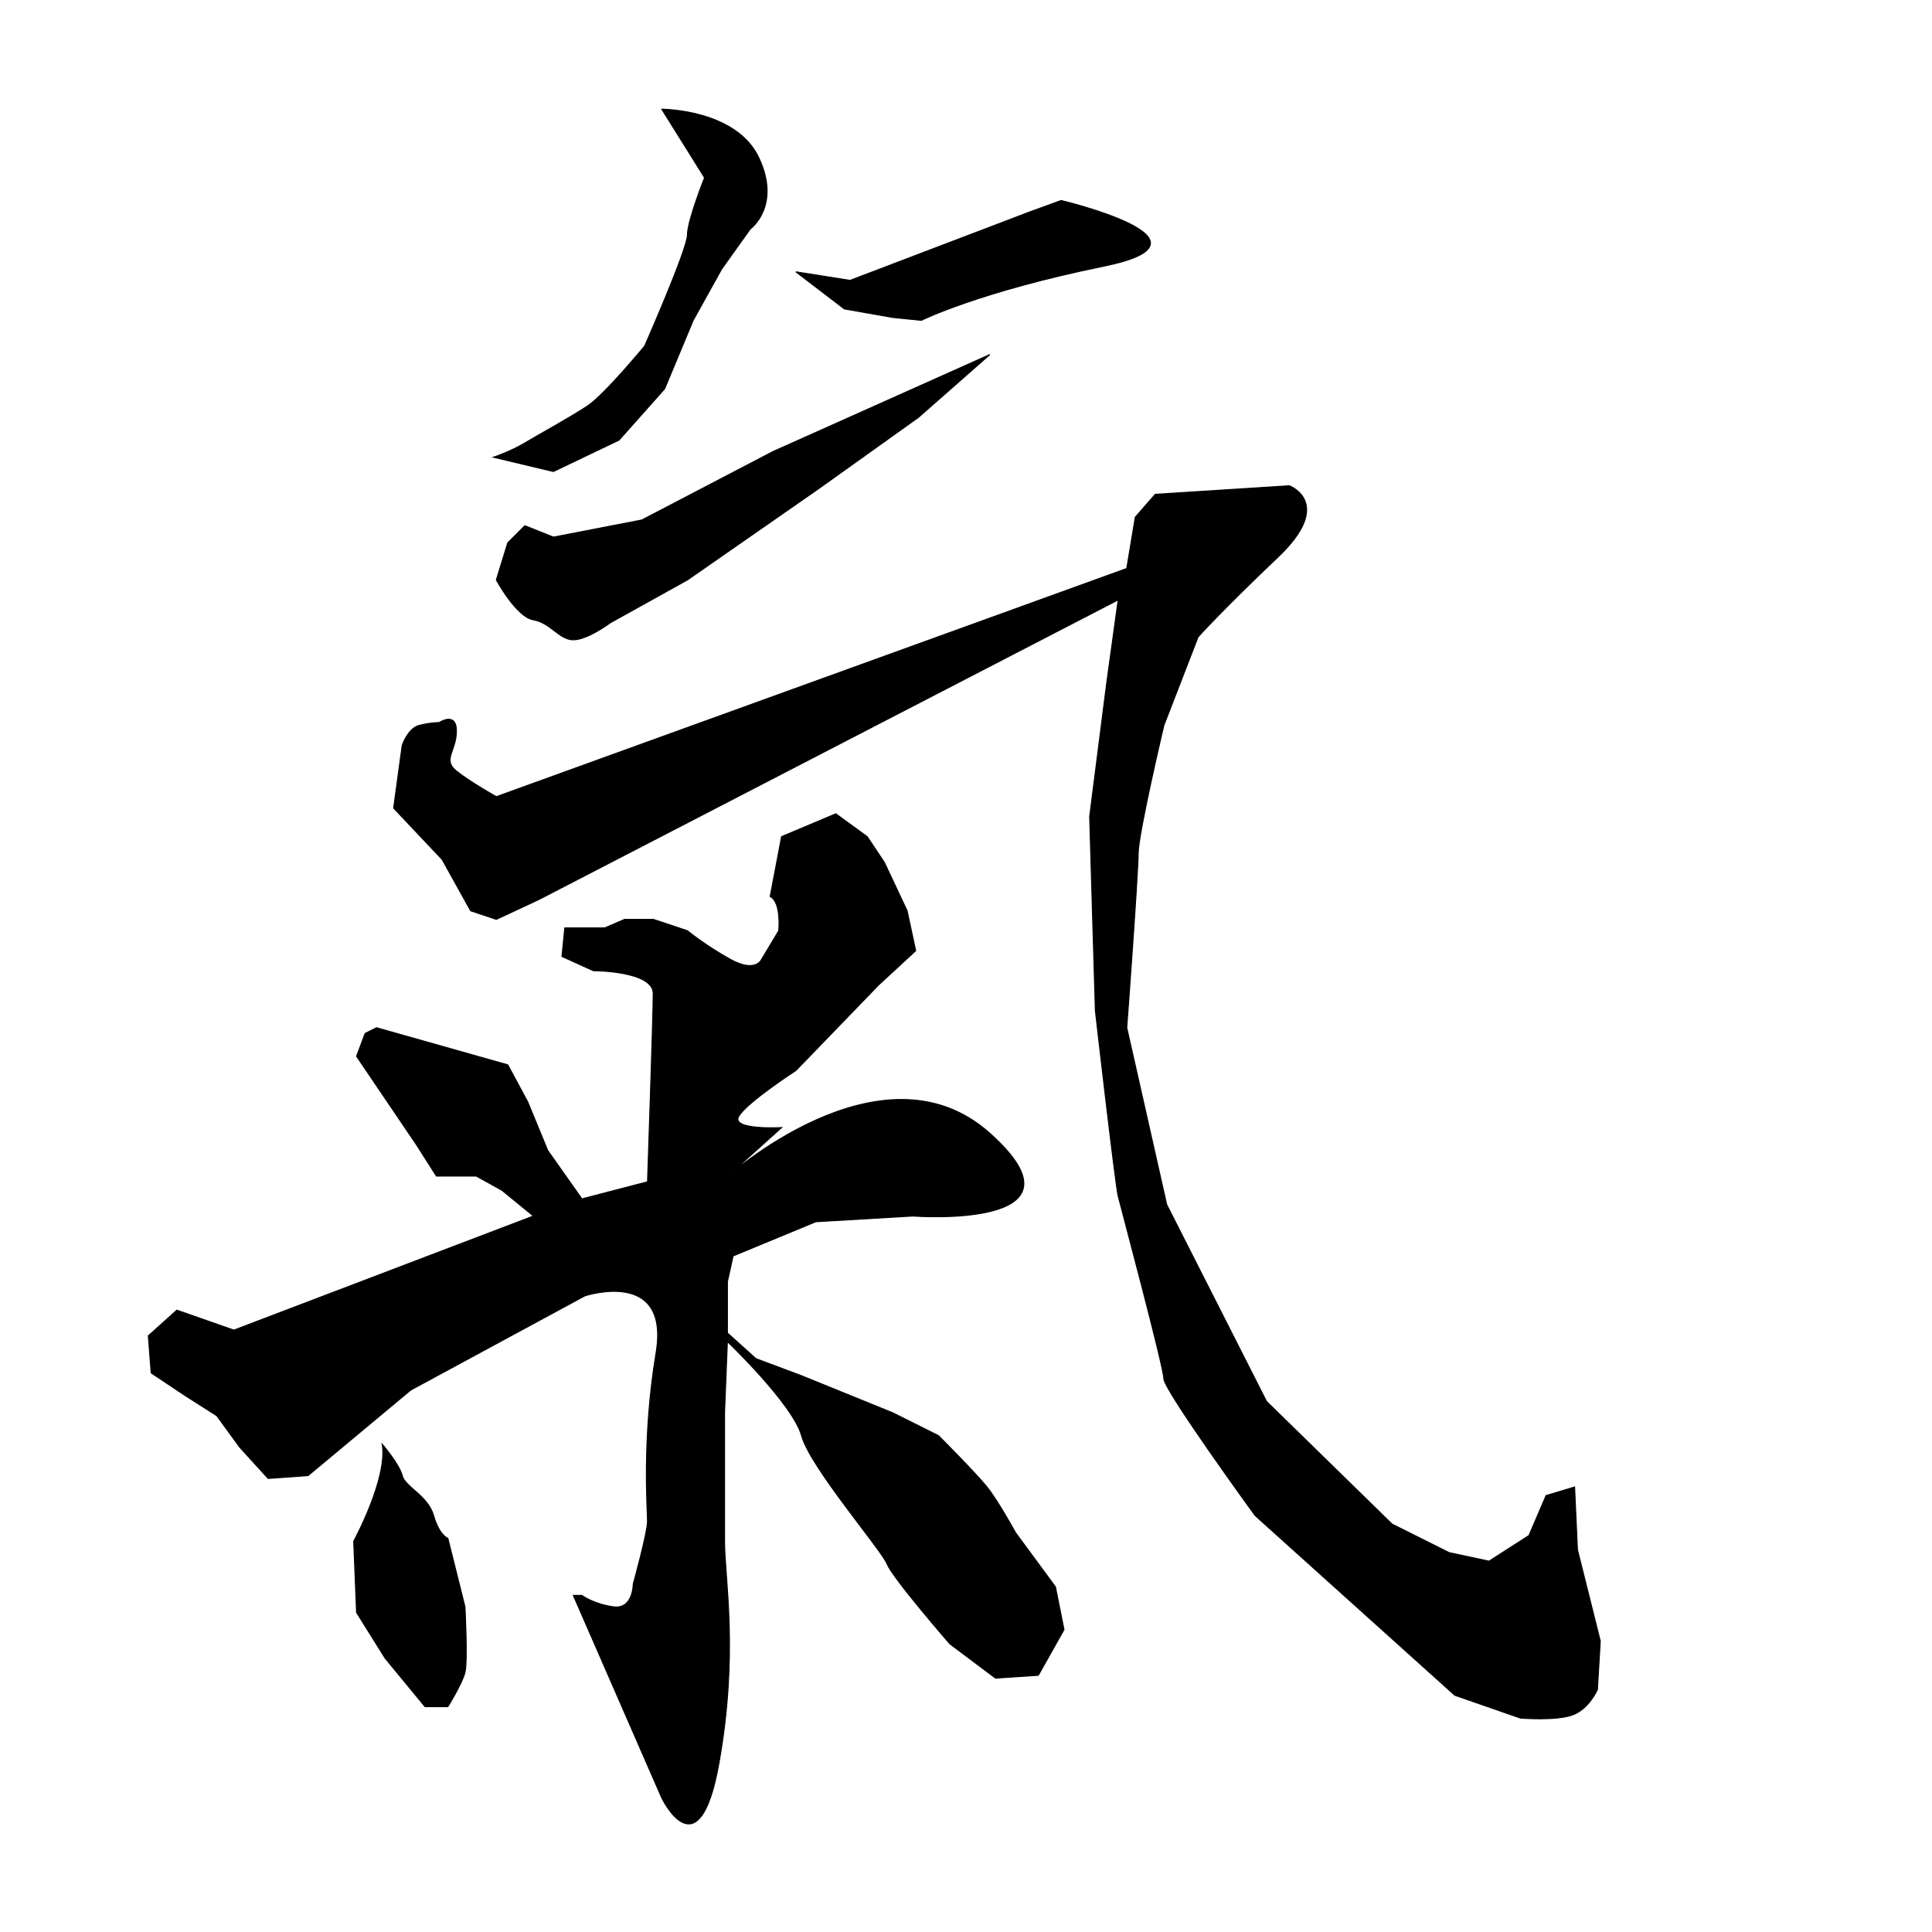 <?xml version="1.0" encoding="UTF-8" standalone="no"?>
<!-- Created with Inkscape (http://www.inkscape.org/) -->

<svg
   xmlns:dc="http://purl.org/dc/elements/1.1/"
   xmlns:cc="http://creativecommons.org/ns#"
   xmlns:rdf="http://www.w3.org/1999/02/22-rdf-syntax-ns#"
   xmlns:svg="http://www.w3.org/2000/svg"
   xmlns="http://www.w3.org/2000/svg"
   xmlns:sodipodi="http://sodipodi.sourceforge.net/DTD/sodipodi-0.dtd"
   xmlns:inkscape="http://www.inkscape.org/namespaces/inkscape"
   width="512mm"
   height="512mm"
   viewBox="0 0 512 512"
   version="1.1"
   id="svg8"
   inkscape:version="0.92.4 (5da689c313, 2019-01-14)"
   sodipodi:docname="氣.svg">
  <defs
     id="defs2" />
  <sodipodi:namedview
     id="base"
     pagecolor="#ffffff"
     bordercolor="#666666"
     borderopacity="1.0"
     inkscape:pageopacity="0.0"
     inkscape:pageshadow="2"
     inkscape:zoom="0.35"
     inkscape:cx="738.65219"
     inkscape:cy="995.373"
     inkscape:document-units="mm"
     inkscape:current-layer="layer1"
     showgrid="false"
     inkscape:window-width="1920"
     inkscape:window-height="1017"
     inkscape:window-x="-8"
     inkscape:window-y="-8"
     inkscape:window-maximized="1" />
  <g
     inkscape:label="圖層 1"
     inkscape:groupmode="layer"
     id="layer1"
     transform="translate(0,215)">
    <path
       style="fill:#000000;stroke:#000000;stroke-width:0.265px;stroke-linecap:butt;stroke-linejoin:miter;stroke-opacity:1;fill-opacity:1"
       d="m 175.381,-186.054 11.339,18.143 c 0,0 -4.536,11.339 -4.536,15.119 0,3.78 -11.339,29.482 -11.339,29.482 0,0 -10.583,12.851 -15.119,15.875 -4.536,3.024 -12.851,7.56 -16.631,9.827 -3.78,2.268 -8.315,3.78 -8.315,3.78 l 15.875,3.78 17.387,-8.315 12.095,-13.607 7.56,-18.143 7.56,-13.607 7.56,-10.583 c 0,0 8.315,-6.048 2.268,-18.899 -6.048,-12.851 -25.702,-12.851 -25.702,-12.851 z"
       id="path826"
       inkscape:connector-curvature="0" />
    <path
       style="fill:#000000;stroke:#000000;stroke-width:0.265px;stroke-linecap:butt;stroke-linejoin:miter;stroke-opacity:1;fill-opacity:1"
       d="m 210.911,-142.964 14.363,2.268 47.625,-18.143 8.315,-3.024 c 0,0 44.601,10.583 11.339,17.387 -33.262,6.804 -48.381,14.363 -48.381,14.363 l -7.56,-0.756 -12.851,-2.268 z"
       id="path828"
       inkscape:connector-curvature="0" />
    <path
       style="fill:#000000;stroke:#000000;stroke-width:0.265px;stroke-linecap:butt;stroke-linejoin:miter;stroke-opacity:1;fill-opacity:1"
       d="m 262.315,-121.042 -18.899,16.631 -26.458,18.899 -34.774,24.19 -20.411,11.339 c 0,0 -6.048,4.536 -9.827,4.536 -3.78,0 -6.048,-4.536 -10.583,-5.292 -4.536,-0.756 -9.827,-10.583 -9.827,-10.583 l 3.024,-9.827 4.536,-4.536 7.56,3.024 23.435,-4.536 34.774,-18.143 z"
       id="path830"
       inkscape:connector-curvature="0" />
    <path
       style="fill:#000000;stroke:#000000;stroke-width:0.265px;stroke-linecap:butt;stroke-linejoin:miter;stroke-opacity:1;fill-opacity:1"
       d="m 341.69,-86.268 c 0,0 12.095,4.536 -3.024,18.899 C 323.548,-53.006 317.5,-46.202 317.5,-46.202 l -9.071,23.435 c 0,0 -6.804,28.726 -6.804,34.018 0,5.292 -3.024,46.113 -3.024,46.113 l 10.583,46.869 26.458,52.161 33.262,32.506 15.119,7.56 10.583,2.268 10.583,-6.804 4.536,-10.583 7.56,-2.268 0.756,16.631 6.048,24.19 -0.756,12.851 c 0,0 -2.268,5.292 -6.804,6.804 -4.536,1.512 -13.607,0.756 -13.607,0.756 l -17.387,-6.048 -22.679,-20.411 -30.238,-27.214 c 0,0 -24.19,-33.262 -24.19,-36.286 0,-3.024 -11.339,-45.357 -12.095,-48.381 -0.756,-3.024 -6.048,-49.137 -6.048,-49.137 l -1.512,-51.405 4.536,-35.53 3.024,-21.923 -153.458,79.375 -11.339,5.292 -6.804,-2.268 -7.56,-13.607 -12.851,-13.607 2.268,-16.631 c 0,0 1.512,-4.536 4.536,-5.292 3.024,-0.756 5.292,-0.756 5.292,-0.756 0,0 4.536,-3.024 4.536,2.268 0,5.292 -3.78,7.56 0,10.583 3.78,3.024 10.583,6.804 10.583,6.804 l 167.065,-60.476 2.268,-13.607 5.292,-6.048 z"
       id="path832"
       inkscape:connector-curvature="0" />
    <path
       style="fill:#000000;stroke:#000000;stroke-width:0.265px;stroke-linecap:butt;stroke-linejoin:miter;stroke-opacity:1;fill-opacity:1"
       d="m 204.107,22.589 c 3.024,1.512 2.268,9.071 2.268,9.071 l -4.536,7.56 c 0,0 -1.512,3.78 -8.315,0 -6.804,-3.78 -11.339,-7.56 -11.339,-7.56 l -9.071,-3.024 h -7.56 l -5.292,2.268 h -10.583 l -0.756,7.56 8.315,3.78 c 0,0 15.875,0 15.875,6.048 0,6.048 -1.512,49.893 -1.512,49.893 l -17.387,4.536 -9.071,-12.851 -5.292,-12.851 -5.292,-9.827 -34.774,-9.827 -3.024,1.512 -2.268,6.048 15.875,23.435 5.292,8.315 h 10.583 l 6.804,3.78 8.315,6.804 -79.375,30.238 -15.119,-5.292 -7.56,6.804 0.756,9.827 9.071,6.048 8.315,5.292 6.048,8.315 7.56,8.315 10.583,-0.756 27.214,-22.679 46.113,-24.946 c 0,0 22.679,-7.56 18.899,15.119 -3.78,22.679 -2.268,41.577 -2.268,44.601 0,3.024 -3.78,16.631 -3.78,16.631 0,0 0,6.804 -5.292,6.048 -5.292,-0.756 -8.315,-3.024 -8.315,-3.024 h -2.268 l 23.435,53.673 c 0,0 9.827,20.411 15.119,-9.071 5.292,-29.482 1.512,-49.137 1.512,-58.964 0,-9.827 0,-34.018 0,-34.018 l 0.756,-18.899 c 0,0 17.387,16.631 19.655,24.946 2.268,8.315 21.167,30.238 22.679,34.018 1.512,3.78 16.631,21.167 16.631,21.167 l 12.095,9.071 11.339,-0.756 6.804,-12.095 -2.268,-11.339 -10.583,-14.363 c 0,0 -4.536,-8.315 -7.56,-12.095 -3.024,-3.78 -12.851,-13.607 -12.851,-13.607 l -12.095,-6.048 -24.19,-9.827 -12.095,-4.536 -7.56,-6.804 v -13.607 l 1.512,-6.804 21.923,-9.071 25.702,-1.512 c 0,0 49.137,3.78 20.411,-21.923 C 233.589,59.631 192.012,97.429 192.012,97.429 l 15.119,-13.607 c 0,0 -13.607,0.756 -11.339,-3.024 2.268,-3.78 15.119,-12.095 15.119,-12.095 l 21.923,-22.679 9.827,-9.071 -2.268,-10.583 -6.048,-12.851 -4.536,-6.804 -8.315,-6.048 -14.363,6.048 z"
       id="path834"
       inkscape:connector-curvature="0" />
    <path
       style="fill:#000000;stroke:#000000;stroke-width:0.265px;stroke-linecap:butt;stroke-linejoin:miter;stroke-opacity:1;fill-opacity:1"
       d="m 101.298,167.732 c 1.512,9.071 -7.56,25.702 -7.56,25.702 l 0.756,18.899 7.56,12.095 10.583,12.851 h 6.048 c 0,0 3.78,-6.048 4.536,-9.071 0.756,-3.024 0,-17.387 0,-17.387 l -4.536,-18.143 c 0,0 -2.268,-0.756 -3.78,-6.048 -1.512,-5.292 -7.56,-7.56 -8.315,-10.583 -0.756,-3.024 -5.292,-8.315 -5.292,-8.315 z"
       id="path836"
       inkscape:connector-curvature="0" />
  </g>
</svg>
